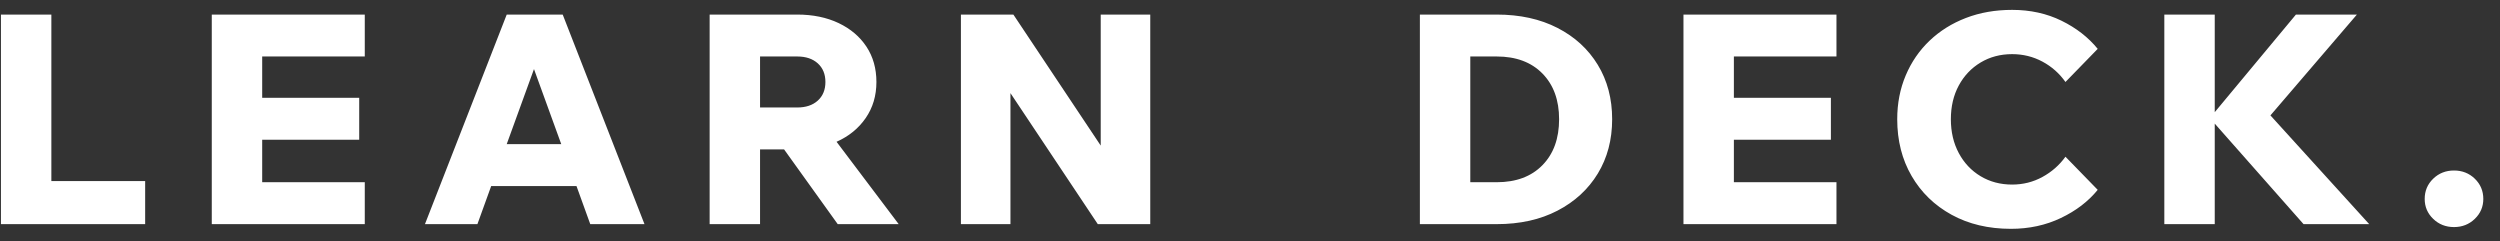 <svg width="145" height="14" viewBox="0 0 145 14" fill="none" xmlns="http://www.w3.org/2000/svg">
<rect x="0" y="0" width="145" height="14" fill="#333333" stroke="none"/>
<path id="LEARNDECK." fill-rule="evenodd" clip-rule="evenodd" d="M119.533 12.643C118.655 13.063 117.689 13.272 116.635 13.272C115.331 13.272 114.184 13 113.192 12.456C112.201 11.912 111.427 11.161 110.872 10.204C110.316 9.246 110.039 8.15 110.039 6.914C110.039 5.996 110.203 5.149 110.532 4.373C110.86 3.596 111.322 2.925 111.917 2.358C112.512 1.792 113.215 1.352 114.025 1.041C114.836 0.729 115.728 0.573 116.703 0.573C117.757 0.573 118.712 0.783 119.567 1.202C120.423 1.622 121.123 2.166 121.667 2.834L119.797 4.755C119.445 4.257 119.001 3.863 118.462 3.574C117.924 3.285 117.337 3.14 116.703 3.14C116.023 3.14 115.414 3.302 114.875 3.625C114.337 3.948 113.915 4.393 113.609 4.959C113.303 5.526 113.15 6.178 113.15 6.914C113.15 7.651 113.303 8.305 113.609 8.878C113.915 9.45 114.337 9.898 114.875 10.221C115.414 10.544 116.023 10.705 116.703 10.705C117.337 10.705 117.924 10.558 118.462 10.263C119.001 9.969 119.445 9.578 119.797 9.09L121.667 11.011C121.123 11.68 120.412 12.224 119.533 12.643ZM8.419 13V10.501H2.979V0.845H0.055V13H8.419ZM21.157 13V10.569H15.207V8.104H20.834V5.673H15.207V3.276H21.157V0.845H12.283V13H21.157ZM28.489 10.79L27.69 13H24.647L29.39 0.845H32.637L37.38 13H34.235L33.436 10.79H28.489ZM29.39 8.359L30.971 4.007L32.552 8.359H29.39ZM44.083 8.665V13H41.159V0.845H46.242C47.148 0.845 47.947 1.01 48.639 1.338C49.33 1.667 49.868 2.123 50.254 2.707C50.639 3.29 50.832 3.973 50.832 4.755C50.832 5.549 50.625 6.246 50.211 6.846C49.797 7.447 49.234 7.906 48.52 8.223L52.124 13H48.588L45.477 8.665H44.083ZM46.242 6.234H44.083V3.276H46.242C46.74 3.276 47.137 3.409 47.432 3.676C47.726 3.942 47.874 4.302 47.874 4.755C47.874 5.209 47.726 5.568 47.432 5.835C47.137 6.101 46.74 6.234 46.242 6.234ZM58.606 5.401V13H55.733V0.845H58.776L63.842 8.444V0.845H66.715V13H63.672L58.606 5.401ZM86.807 13C88.155 13 89.331 12.74 90.334 12.218C91.337 11.697 92.116 10.98 92.672 10.068C93.227 9.155 93.505 8.104 93.505 6.914C93.505 5.724 93.227 4.673 92.672 3.761C92.116 2.848 91.337 2.134 90.334 1.619C89.331 1.103 88.155 0.845 86.807 0.845H82.353V13H86.807ZM85.277 10.569H86.807C87.929 10.569 88.813 10.241 89.459 9.583C90.105 8.926 90.428 8.036 90.428 6.914C90.428 5.804 90.105 4.92 89.459 4.262C88.813 3.605 87.929 3.276 86.807 3.276H85.277V10.569ZM106.515 13V10.569H100.565V8.104H106.192V5.673H100.565V3.276H106.515V0.845H97.641V13H106.515ZM128.455 13V7.169L133.606 13H137.414L131.685 6.693L136.7 0.845H133.164L128.455 6.506V0.845H125.531V13H128.455ZM143.539 12.694C143.21 13.012 142.808 13.17 142.332 13.17C141.856 13.17 141.453 13.012 141.125 12.694C140.796 12.377 140.632 11.992 140.632 11.538C140.632 11.074 140.796 10.683 141.125 10.365C141.453 10.048 141.856 9.889 142.332 9.889C142.808 9.889 143.21 10.048 143.539 10.365C143.867 10.683 144.032 11.074 144.032 11.538C144.032 11.992 143.867 12.377 143.539 12.694Z" fill="white"/>
</svg>
